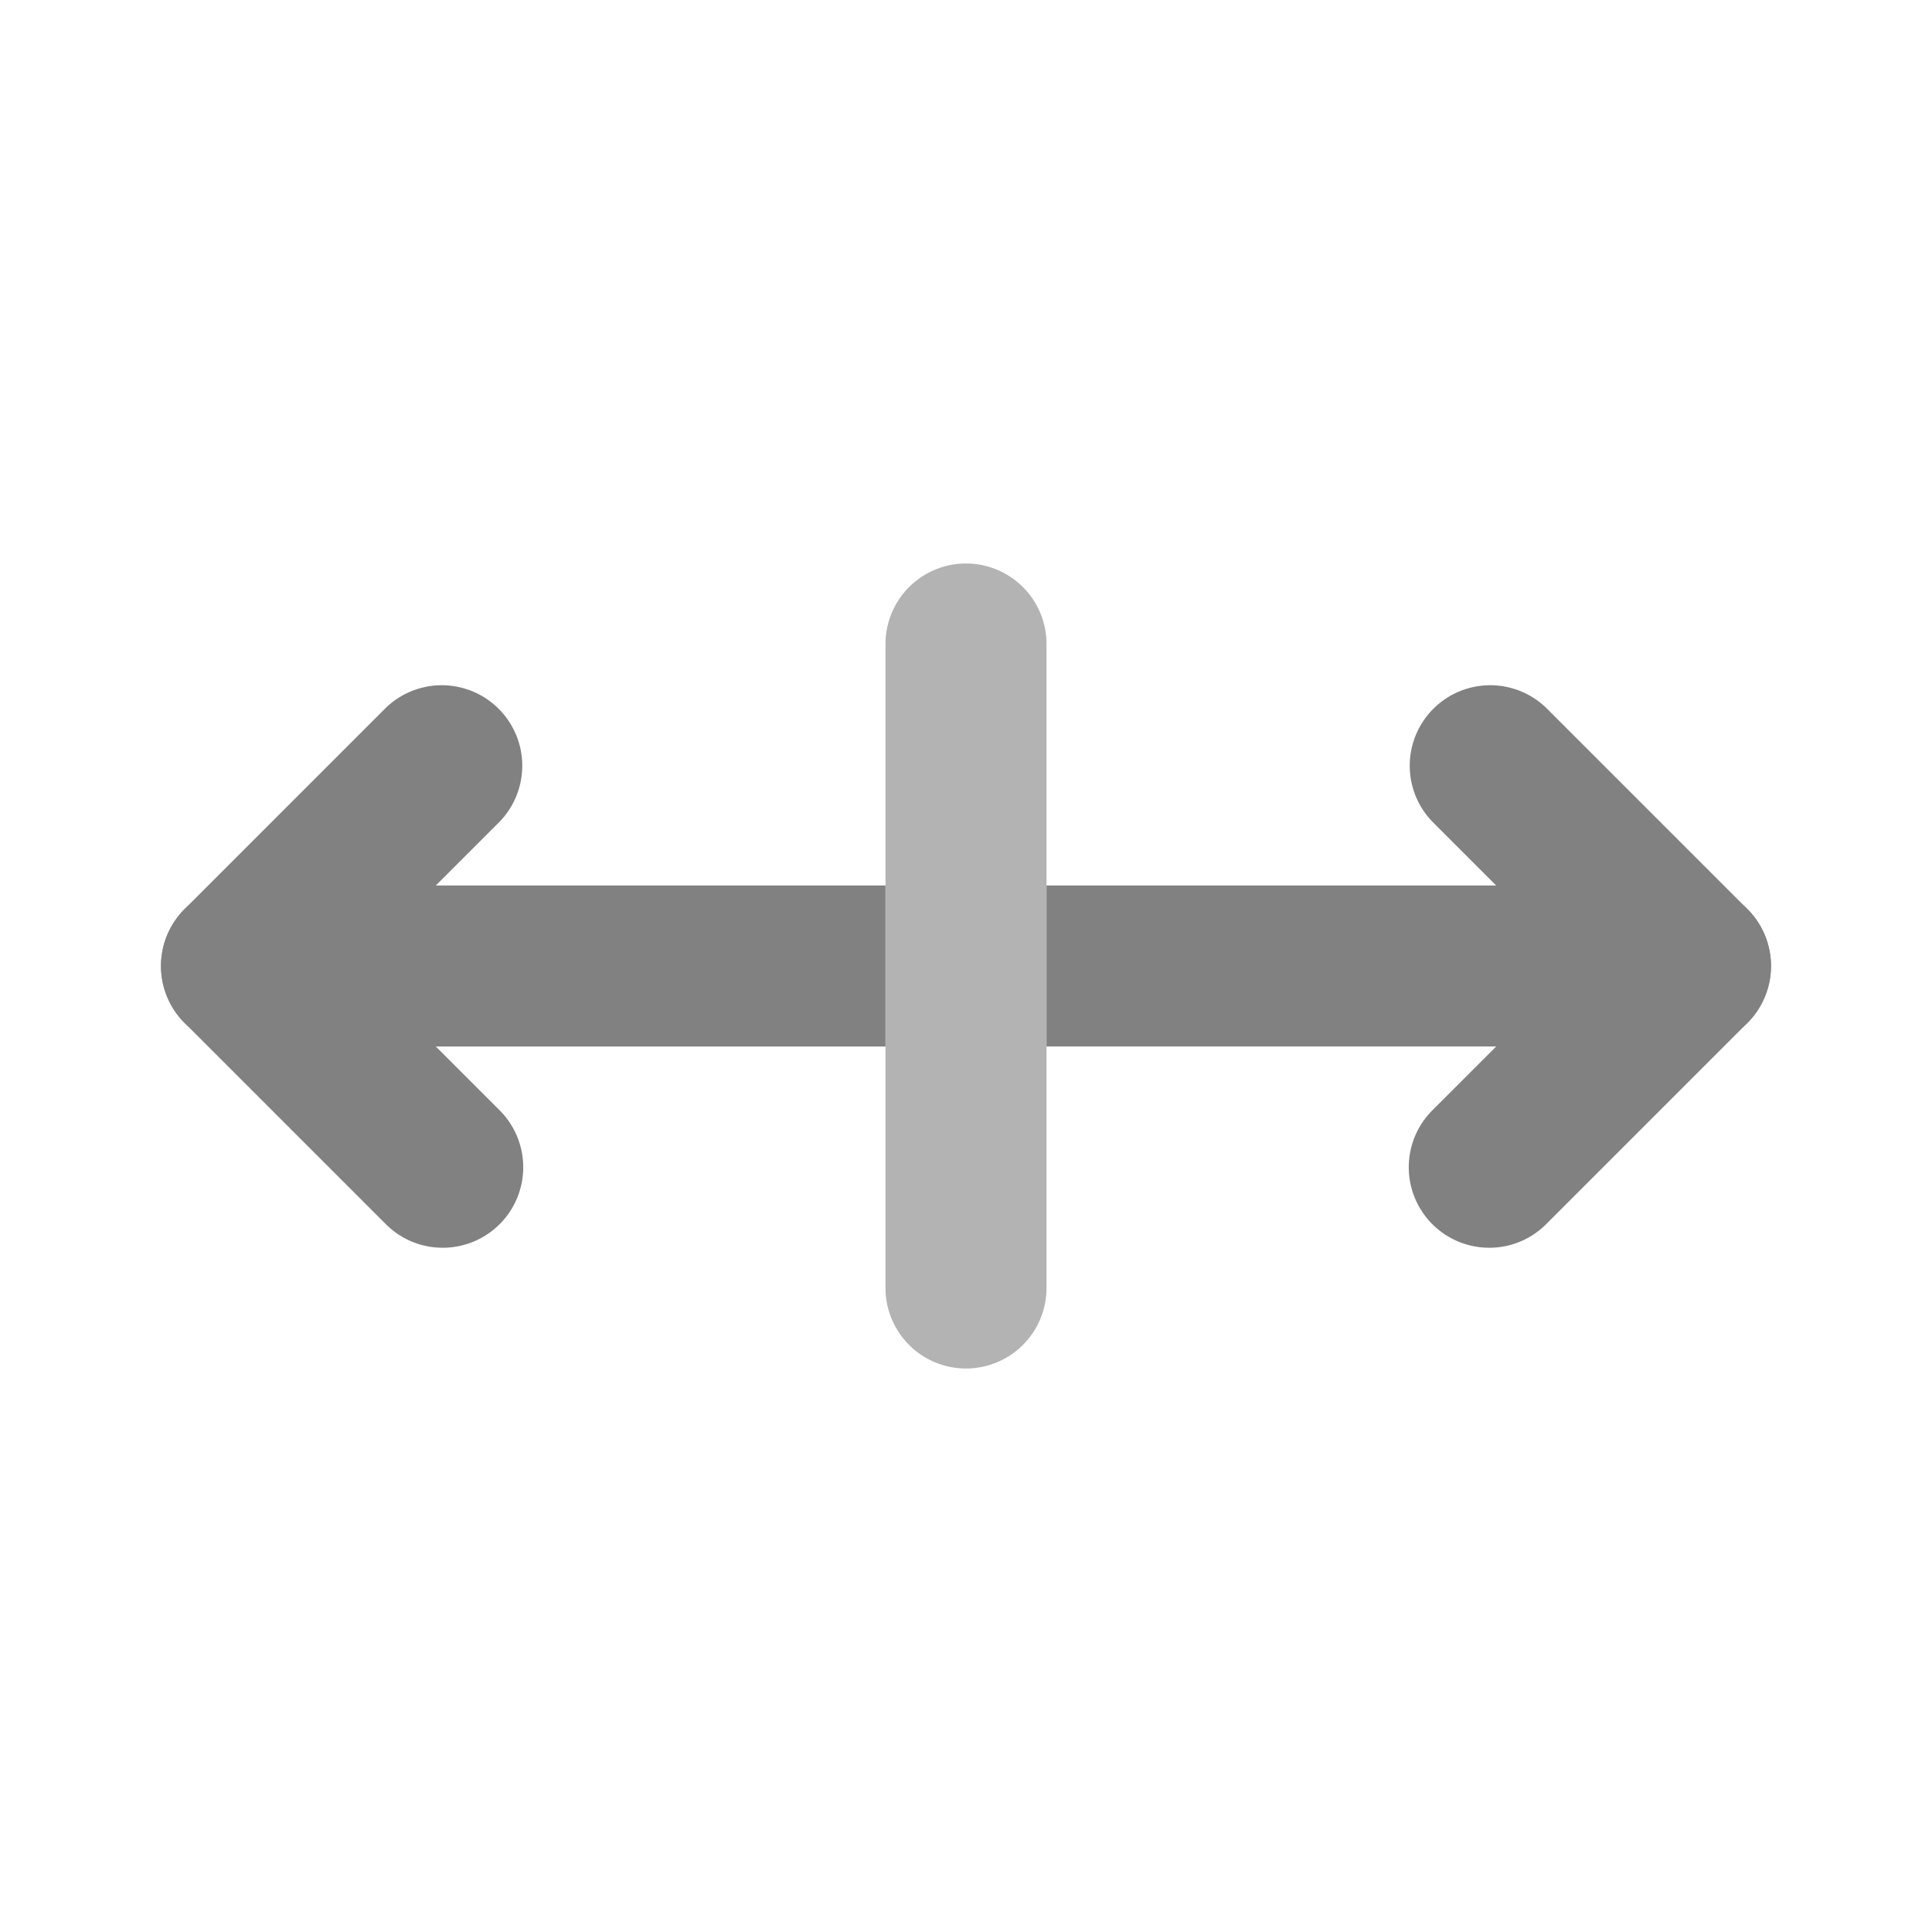 <svg xmlns="http://www.w3.org/2000/svg" width="24" height="24" fill="none" viewBox="0 0 24 24">
  <path fill="#818181" d="M5.5 15.5a.997.997 0 01-.707-.293l-2.5-2.5a1 1 0 010-1.414l2.5-2.5a1 1 0 011.414 1.414L4.414 12l1.793 1.793A1 1 0 015.5 15.5zm13 0a1 1 0 01-.707-1.707L19.586 12l-1.793-1.793a1 1 0 011.414-1.414l2.5 2.5a1 1 0 010 1.414l-2.5 2.5a.997.997 0 01-.707.293z"/>
  <path fill="#B3B3B3" d="M12 17a1 1 0 01-1-.999V8a1 1 0 112 0v8a1 1 0 01-.999 1H12z"/>
  <path fill="#818181" d="M11 11H3a1 1 0 100 2h8v-2zm10 0h-8v2h8a1 1 0 100-2z"/>
</svg>
